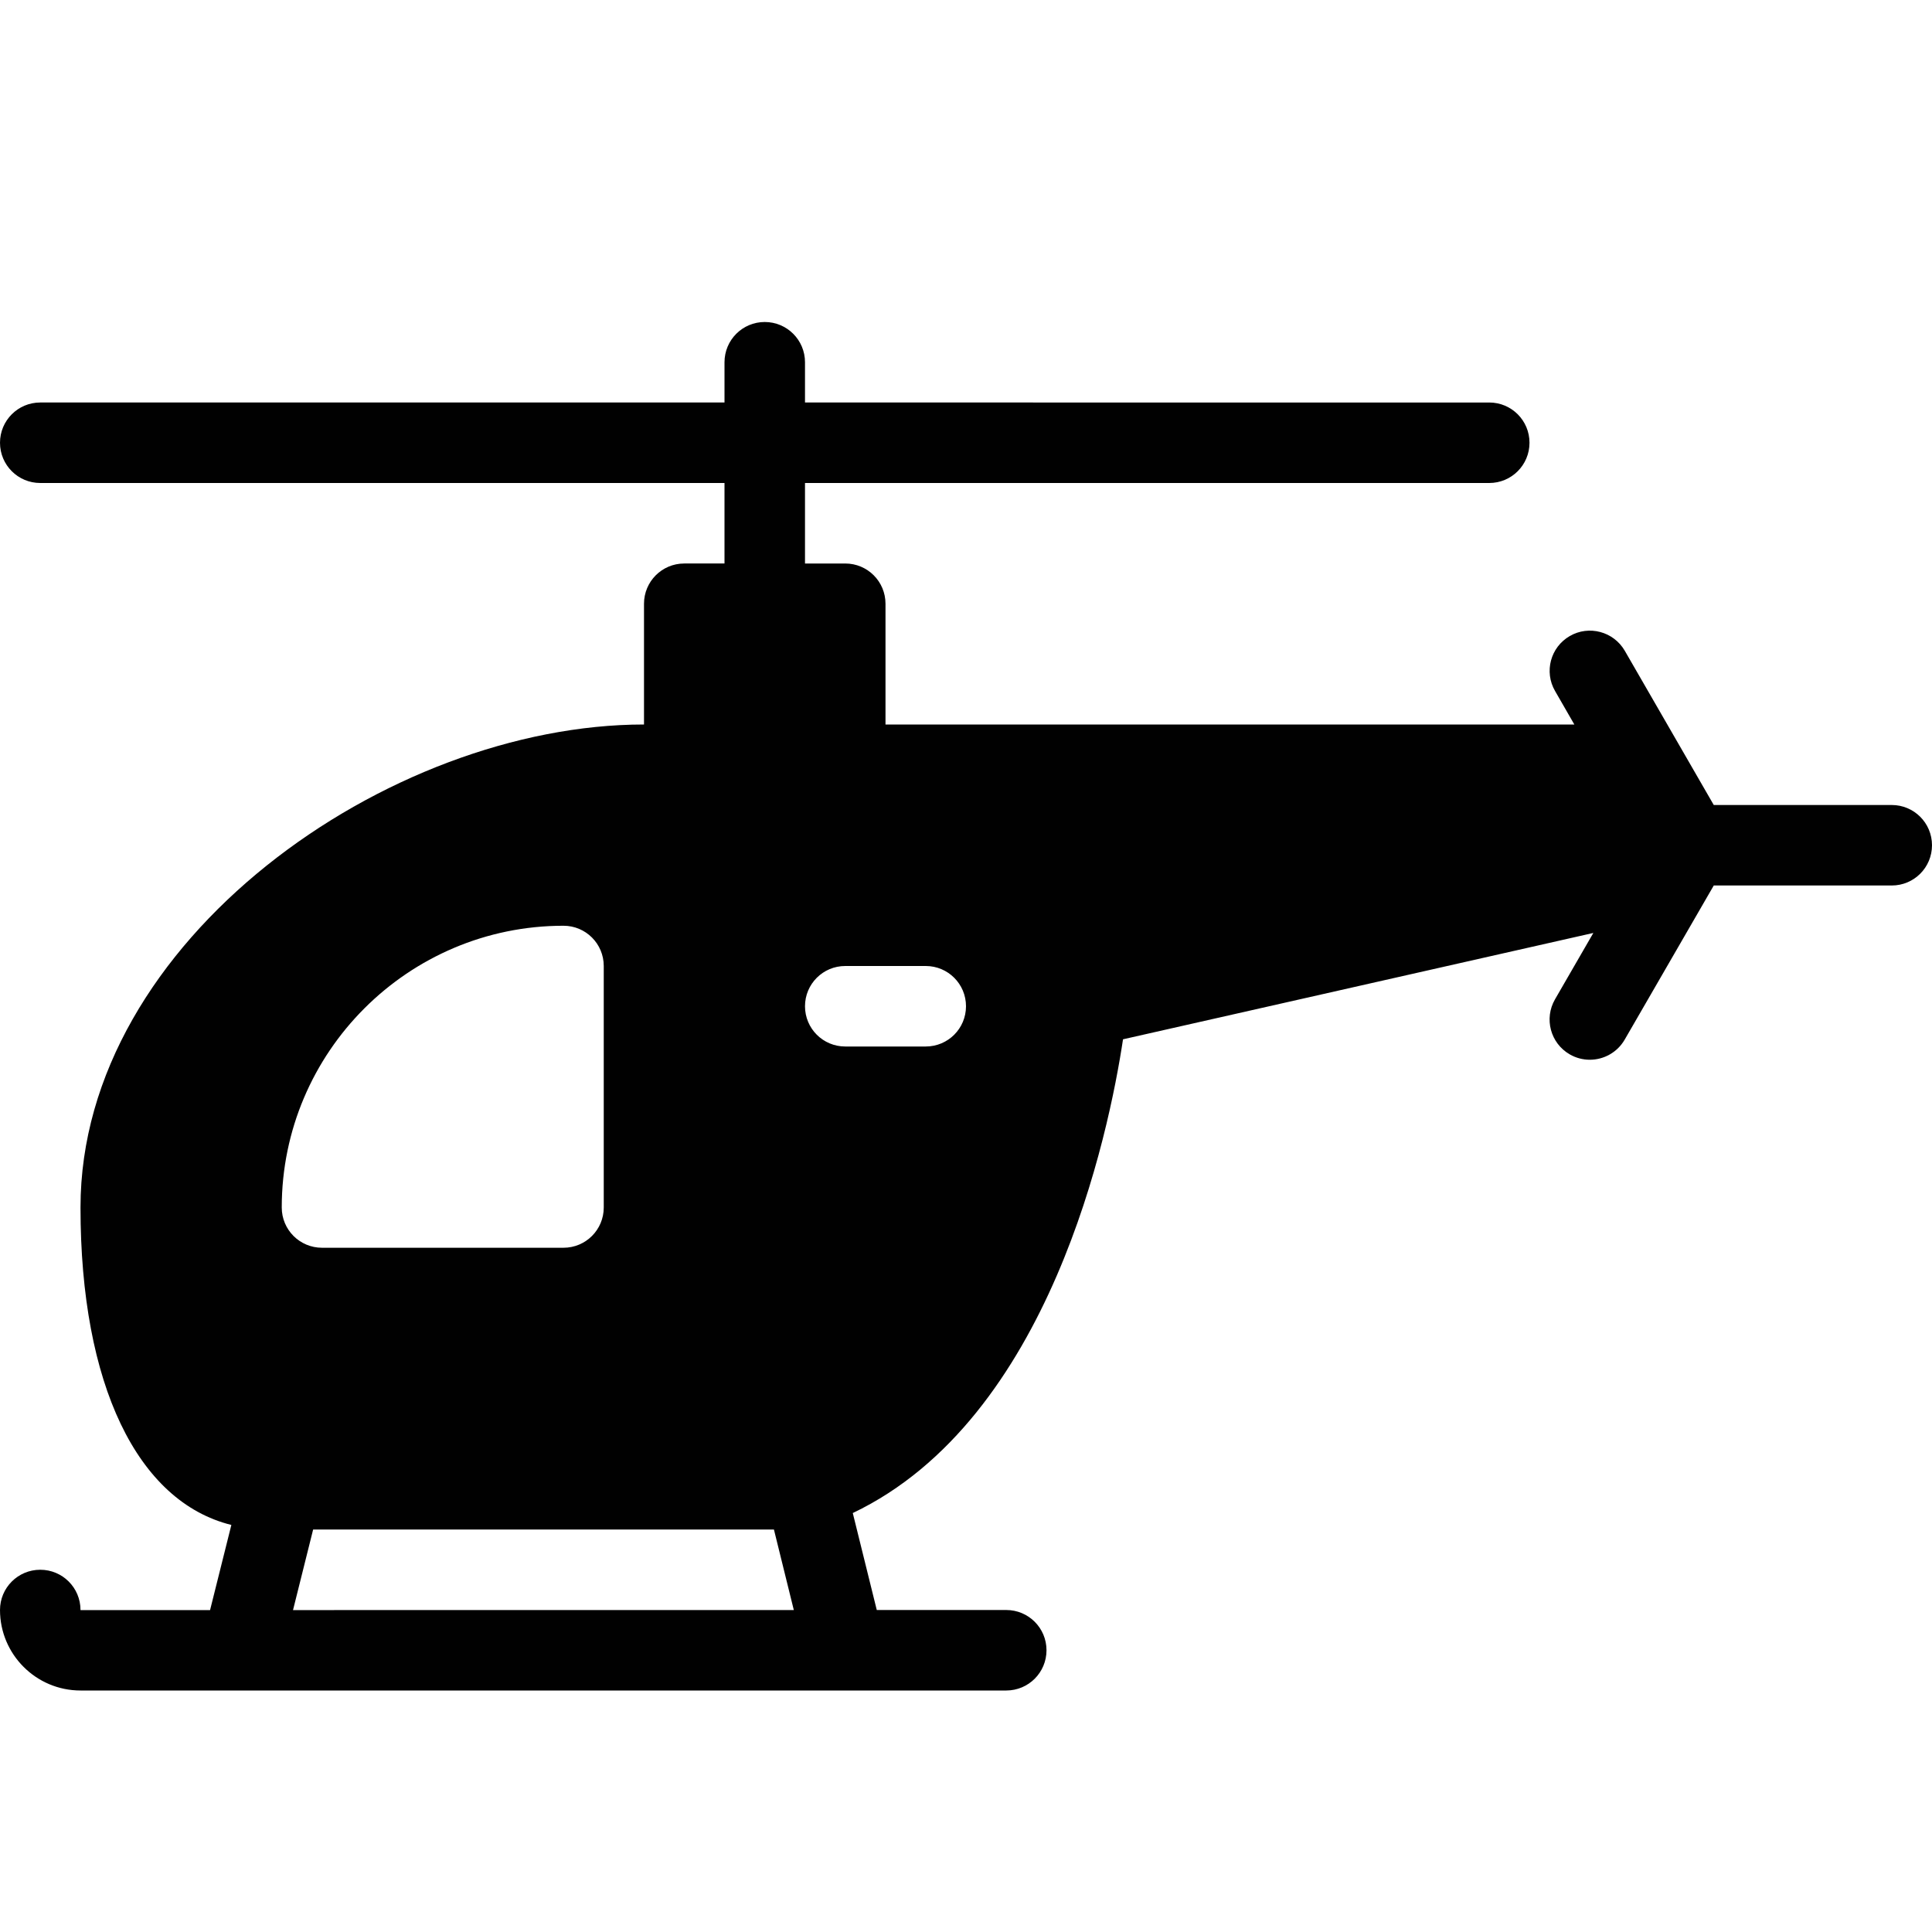 <?xml version="1.0" encoding="utf-8"?>
<!-- Generator: Adobe Illustrator 17.0.0, SVG Export Plug-In . SVG Version: 6.00 Build 0)  -->
<!DOCTYPE svg PUBLIC "-//W3C//DTD SVG 1.1//EN" "http://www.w3.org/Graphics/SVG/1.1/DTD/svg11.dtd">
<svg version="1.1" xmlns="http://www.w3.org/2000/svg" xmlns:xlink="http://www.w3.org/1999/xlink" x="0px" y="0px" width="48px"
	 height="48px" viewBox="0 0 48 48" enable-background="new 0 0 48 48" xml:space="preserve">
<g id="Layer_3">
	<path fill="#010101" d="M47,20h-4.422l-2.211-3.832c-0.277-0.478-0.891-0.642-1.366-0.366c-0.479,0.276-0.643,0.888-0.366,1.366
		L39.114,18H22v-3c0-0.553-0.447-1-1-1h-1v-2h17c0.553,0,1-0.447,1-1c0-0.553-0.447-1-1-1H20V9c0-0.553-0.447-1-1-1
		c-0.553,0-1,0.447-1,1v1H1c-0.553,0-1,0.447-1,1c0,0.553,0.447,1,1,1h17v2h-1c-0.553,0-1,0.447-1,1v3C9.659,18,2,23.353,2,30
		c0,4.401,1.415,7.309,3.748,7.887l-0.529,2.115l-3.219,0V40c0-0.553-0.447-1-1-1c-0.553,0-1,0.447-1,1c0,1.103,0.897,2,2,2h23
		c0.553,0,1-0.447,1-1c0-0.553-0.447-1-1-1l-3.217,0l-0.596-2.409c4.907-2.34,6.365-9.453,6.714-11.77l11.685-2.642l-0.953,1.65
		c-0.276,0.479-0.112,1.09,0.366,1.366c0.157,0.091,0.329,0.134,0.499,0.134c0.346,0,0.682-0.18,0.867-0.5L42.578,22H47
		c0.553,0,1-0.447,1-1C48,20.447,47.553,20,47,20z M14,23c0.553,0,1,0.447,1,1v6c0,0.553-0.447,1-1,1H8c-0.553,0-1-0.447-1-1
		C7,26.141,10.141,23,14,23z M7.28,40.002L7.78,38h11.448l0.494,2.001L7.28,40.002z M23,26h-2c-0.553,0-1-0.447-1-1
		c0-0.553,0.447-1,1-1h2c0.553,0,1,0.447,1,1C24,25.553,23.553,26,23,26z"/>
</g>
<g id="nyt_x5F_exporter_x5F_info" display="none">
</g>
</svg>
